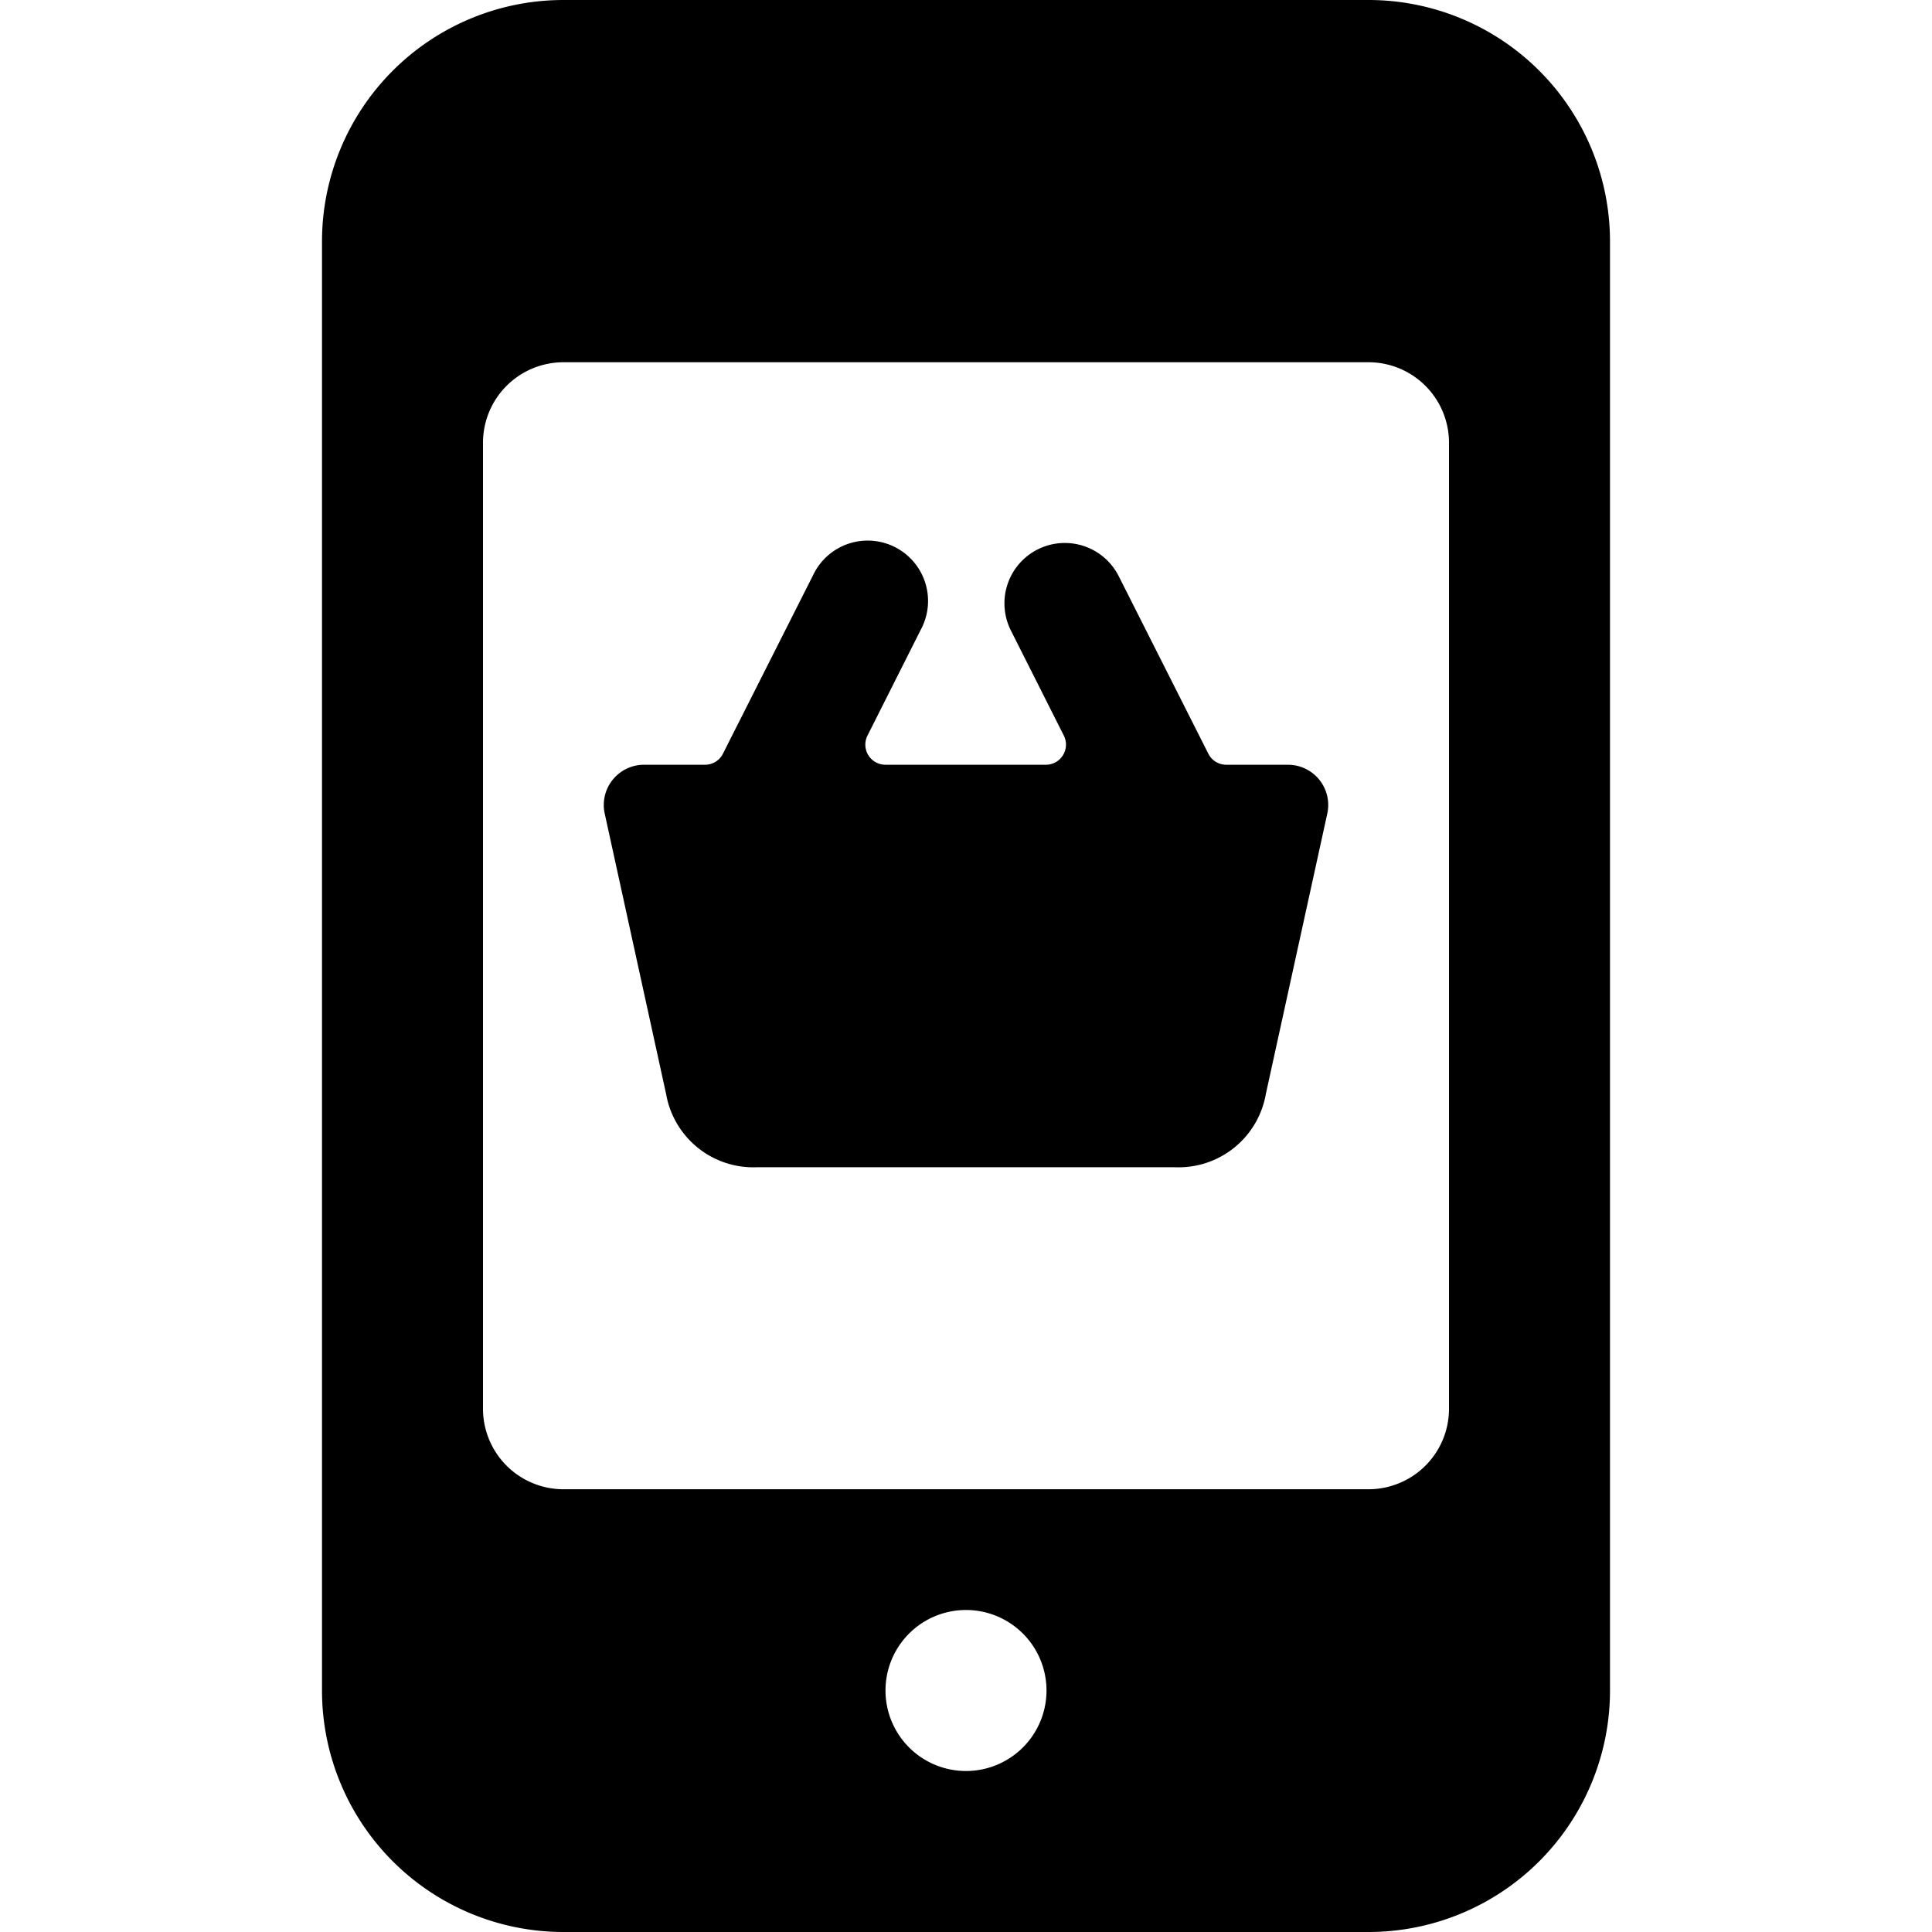 <svg xmlns="http://www.w3.org/2000/svg" viewBox="0 0 24 24"><title>mobile-shopping-basket</title><path d="M8.275,13.592A1.1,1.1,0,0,0,9.4,14.5h5.2a1.1,1.1,0,0,0,1.125-.911l.763-3.482A.5.5,0,0,0,16,9.5h-.767a.249.249,0,0,1-.223-.138L13.9,7.163a.75.75,0,1,0-1.34.674l.655,1.3A.25.25,0,0,1,13,9.5H11a.25.25,0,0,1-.224-.362l.664-1.319a.75.75,0,1,0-1.34-.673L8.981,9.362a.249.249,0,0,1-.223.138H8a.5.5,0,0,0-.488.607Z"/><path d="M20,3a3,3,0,0,0-3-3H7A3,3,0,0,0,4,3V21a3,3,0,0,0,3,3H17a3,3,0,0,0,3-3ZM18,5.5v12a1,1,0,0,1-1,1H7a1,1,0,0,1-1-1V5.5a1,1,0,0,1,1-1H17A1,1,0,0,1,18,5.5ZM11,21a1,1,0,1,1,1,1A1,1,0,0,1,11,21Z"/></svg>